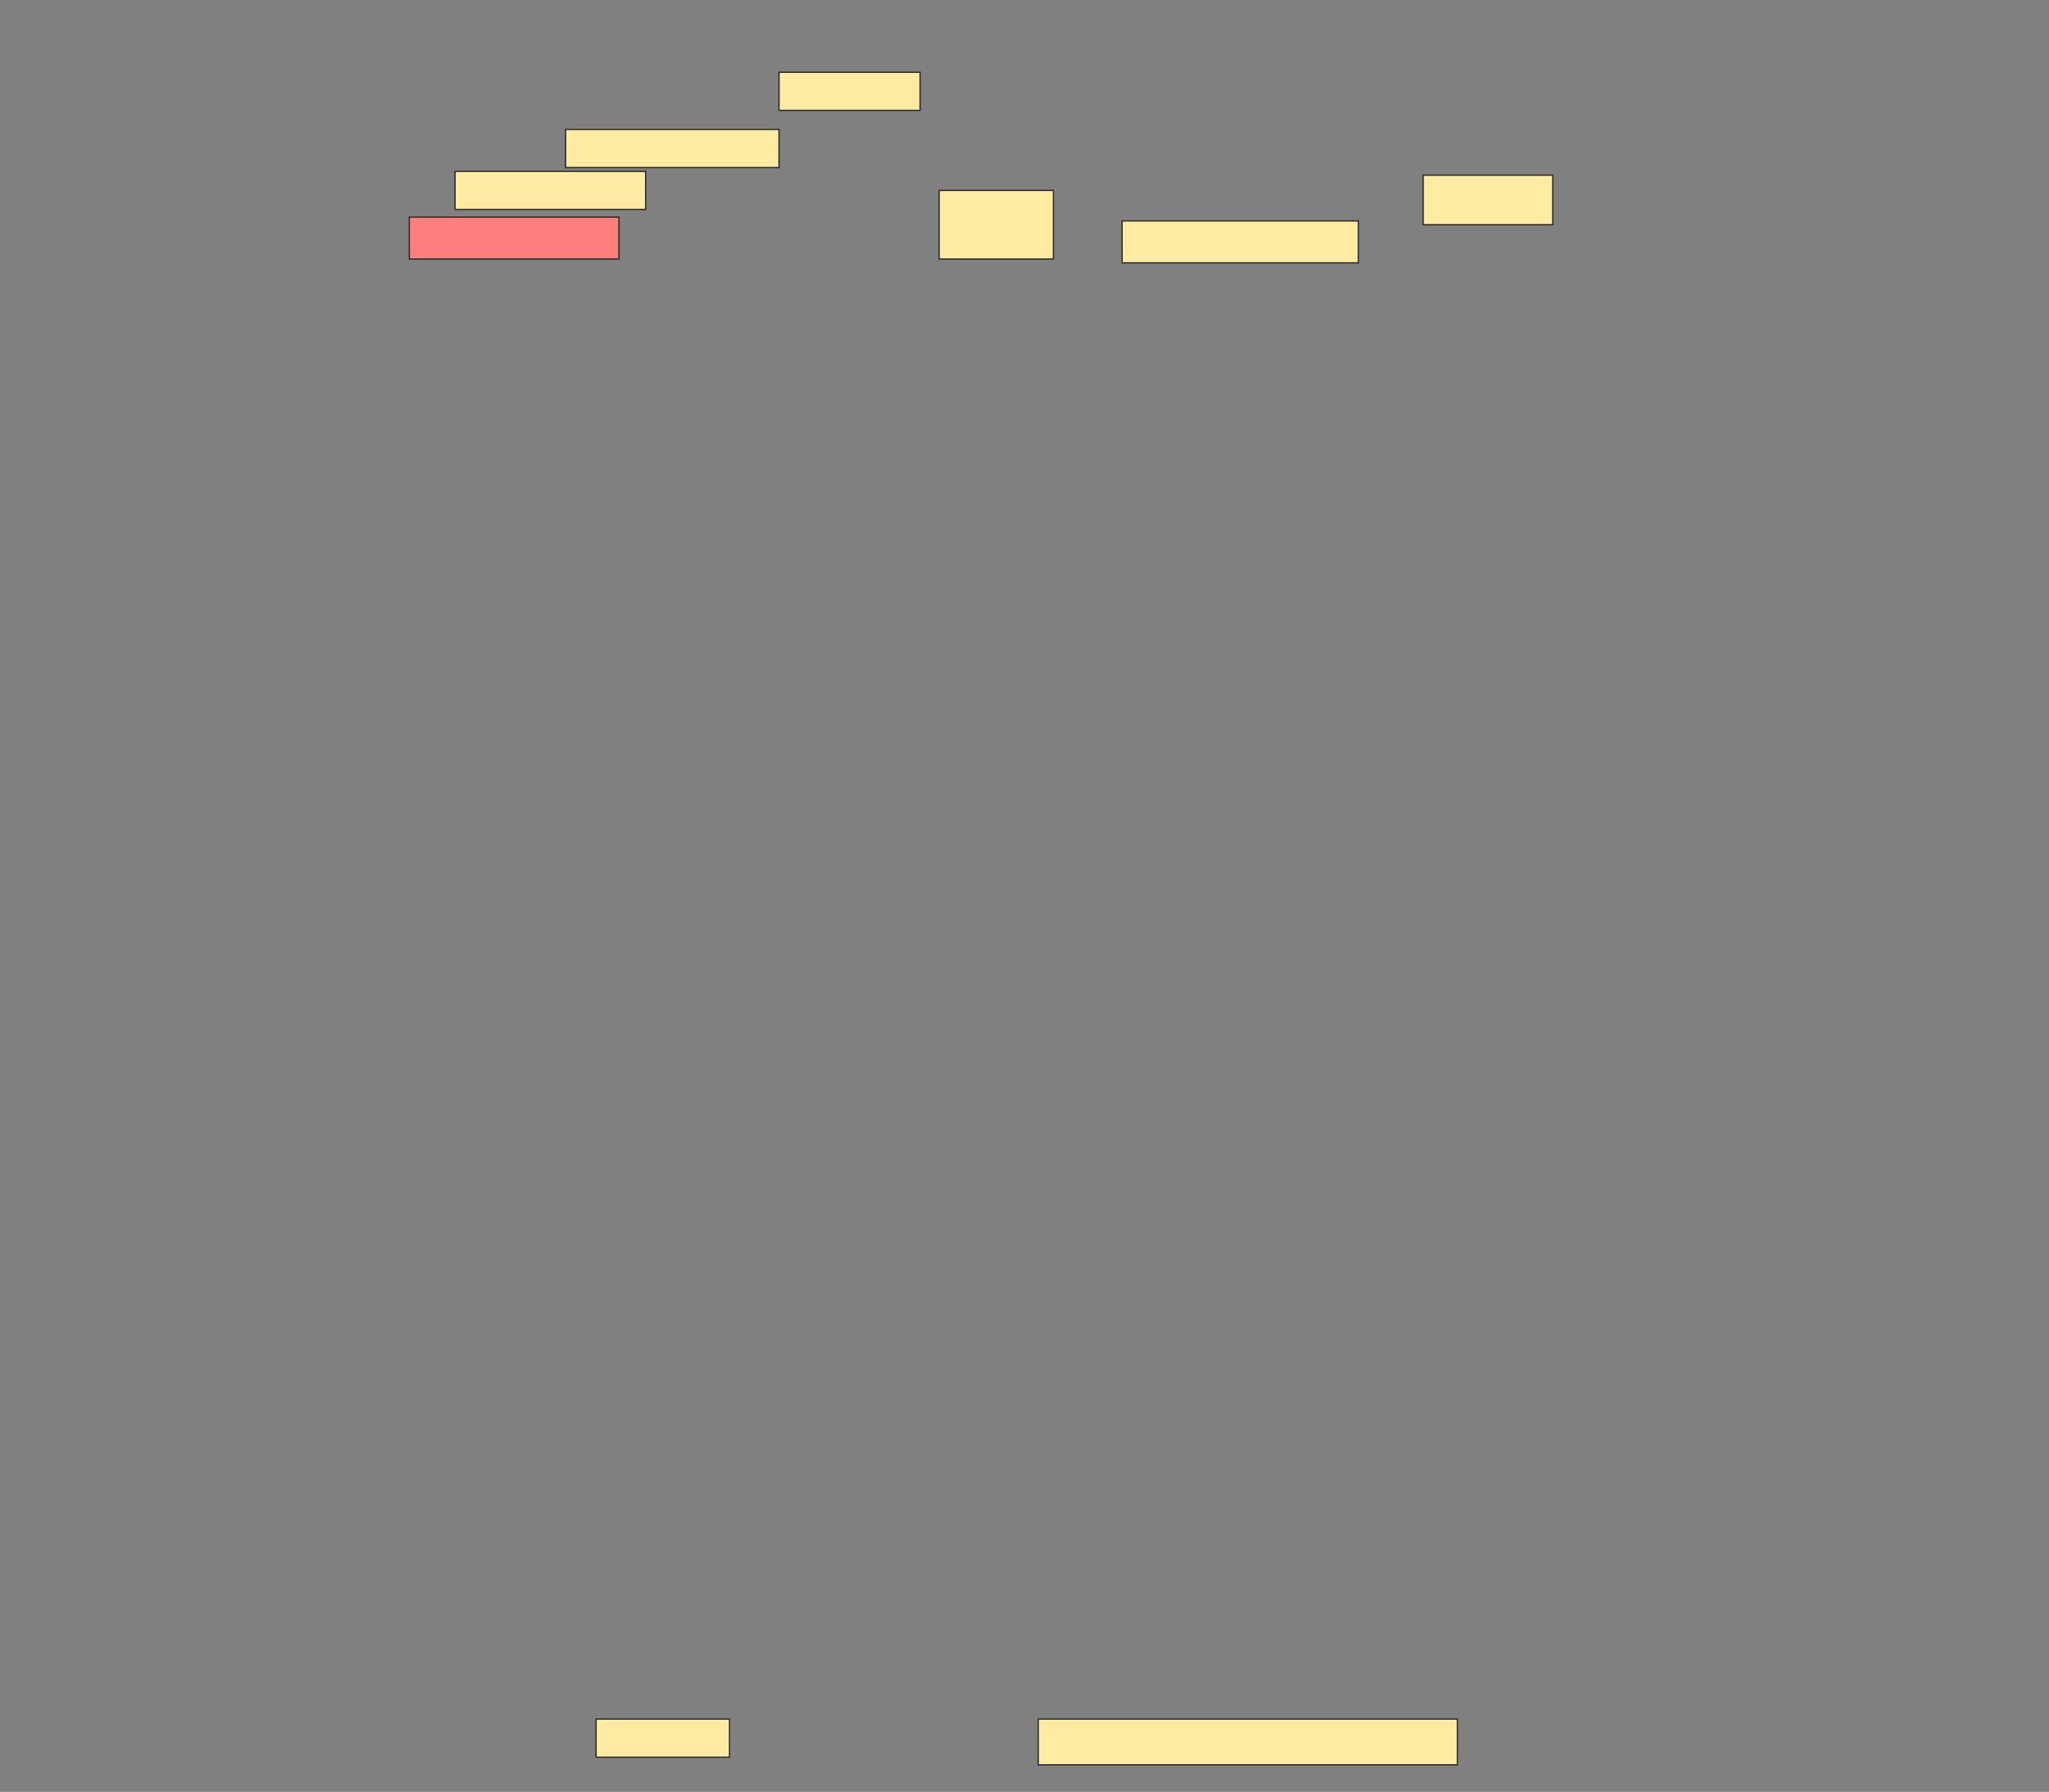 <svg height="1343" width="1536" xmlns="http://www.w3.org/2000/svg">
 <rect width="100%" height="100%" fill="#808080" stroke="none"/>
 <!-- Created with Image Occlusion Enhanced -->
 <g>
  <title>Labels</title>
 </g>
 <g>
  <title>Masks</title>
  <rect fill="#FFEBA2" height="28.571" id="0c0c246164ad4ea59b9a31f977e1e5fc-ao-1" stroke="#2D2D2D" width="105.714" x="584" y="54.143"/>
  <rect fill="#FFEBA2" height="28.571" id="0c0c246164ad4ea59b9a31f977e1e5fc-ao-2" stroke="#2D2D2D" width="160" x="424" y="97"/>
  <rect fill="#FFEBA2" height="28.571" id="0c0c246164ad4ea59b9a31f977e1e5fc-ao-3" stroke="#2D2D2D" width="142.857" x="341.143" y="128.429"/>
  <rect class="qshape" fill="#FF7E7E" height="31.429" id="0c0c246164ad4ea59b9a31f977e1e5fc-ao-4" stroke="#2D2D2D" width="157.143" x="306.857" y="162.714"/>
  <rect fill="#FFEBA2" height="51.429" id="0c0c246164ad4ea59b9a31f977e1e5fc-ao-5" stroke="#2D2D2D" width="85.714" x="704" y="142.714"/>
  <rect fill="#FFEBA2" height="31.429" id="0c0c246164ad4ea59b9a31f977e1e5fc-ao-6" stroke="#2D2D2D" width="177.143" x="841.143" y="165.571"/>
  <rect fill="#FFEBA2" height="37.143" id="0c0c246164ad4ea59b9a31f977e1e5fc-ao-7" stroke="#2D2D2D" width="97.143" x="1066.857" y="131.286"/>
  <rect fill="#FFEBA2" height="28.571" id="0c0c246164ad4ea59b9a31f977e1e5fc-ao-8" stroke="#2D2D2D" width="100" x="446.857" y="1288.429"/>
  <rect fill="#FFEBA2" height="34.286" id="0c0c246164ad4ea59b9a31f977e1e5fc-ao-9" stroke="#2D2D2D" width="314.286" x="778.286" y="1288.429"/>
 </g>
</svg>